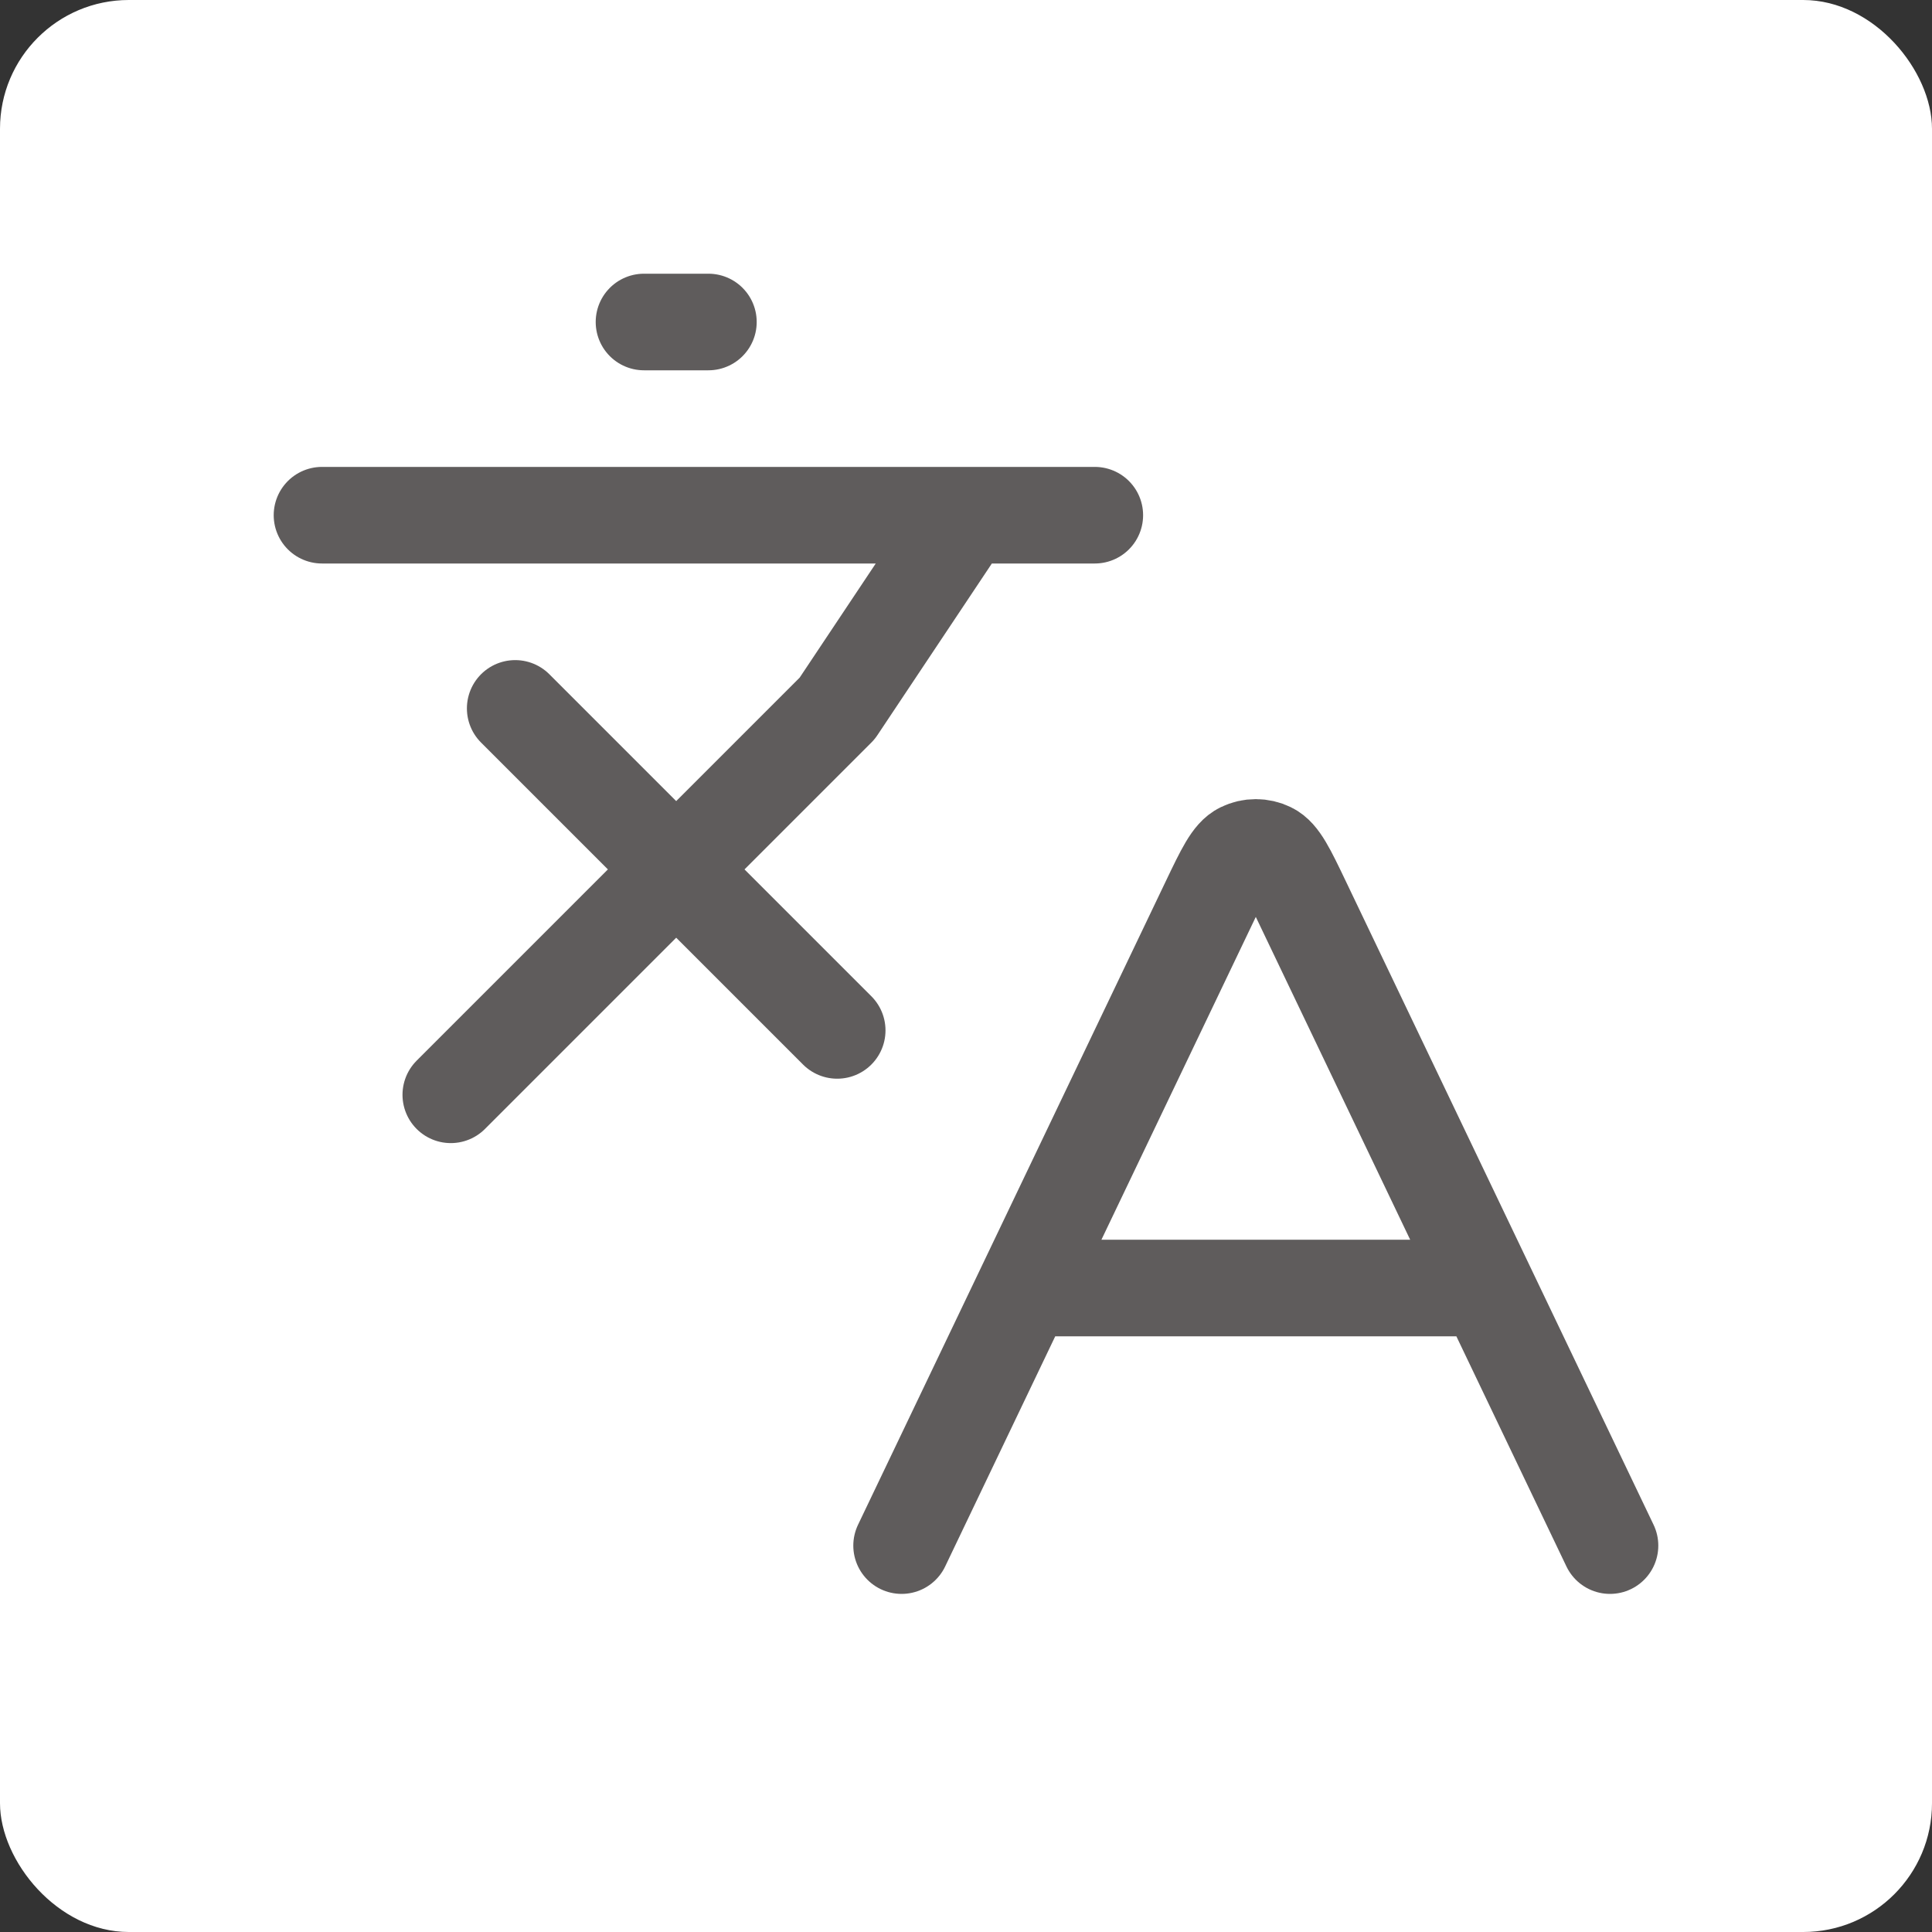 <svg width="30" height="30" viewBox="0 0 30 30" fill="none" xmlns="http://www.w3.org/2000/svg">
<rect x="0" y="0" width="30" height="30" fill="#333333" stroke="none"/>
<rect width="30" height="30" rx="2" fill="white"/>
<path d="M8 11L13 16M7 17L13 11L15 8M5 8H17M10 5H11M15.913 20H23.087M15.913 20L14 24M15.913 20L18.778 14.009C19.009 13.526 19.125 13.285 19.283 13.209C19.42 13.142 19.58 13.142 19.717 13.209C19.875 13.285 19.991 13.526 20.222 14.009L23.087 20M23.087 20L25 24" stroke="#5F5C5C" stroke-width="1.5" stroke-linecap="round" stroke-linejoin="round"/>
</svg>
